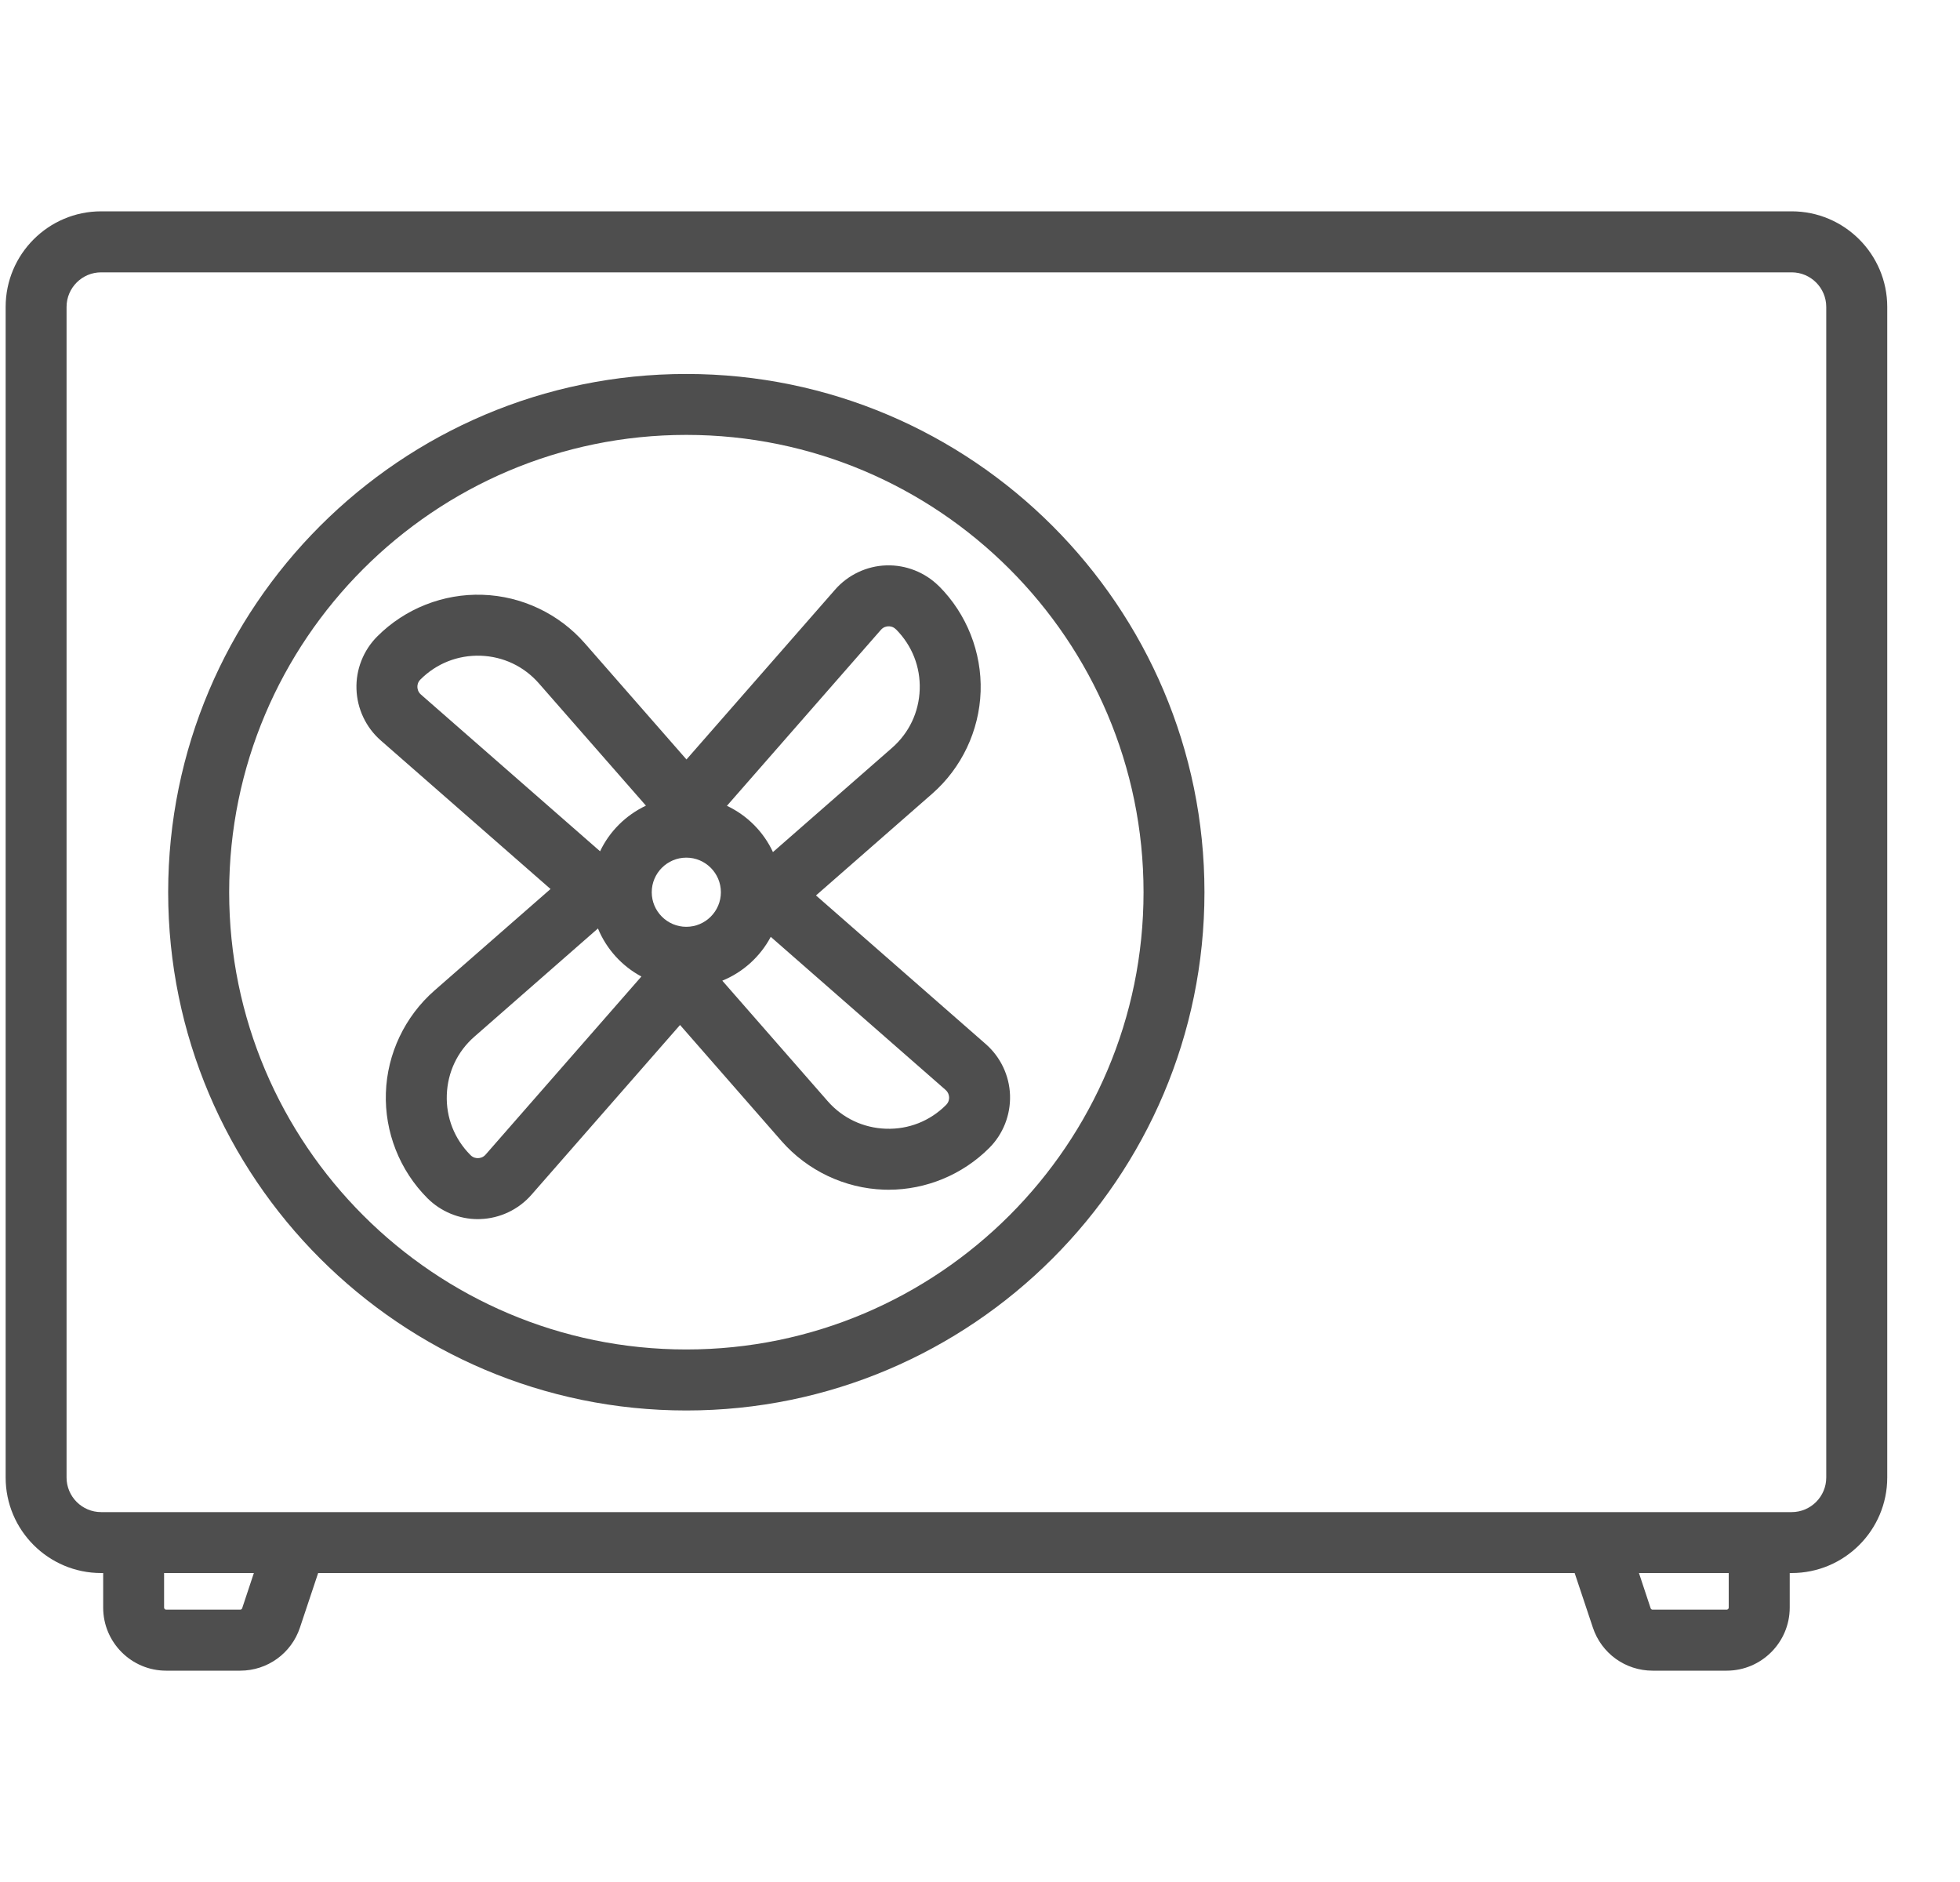 <svg width="25" height="24" viewBox="0 0 25 24" fill="none" xmlns="http://www.w3.org/2000/svg">
<g clip-path="url(#clip0_391_187)">
<path d="M8.754 4.769C5.11 4.769 2.145 7.734 2.145 11.378C2.145 15.022 5.11 17.987 8.754 17.987C12.398 17.987 15.363 15.022 15.363 11.378C15.363 7.734 12.398 4.769 8.754 4.769ZM8.754 17.209C5.539 17.209 2.923 14.593 2.923 11.378C2.923 8.162 5.539 5.546 8.754 5.546C11.97 5.546 14.586 8.162 14.586 11.378C14.586 14.593 11.97 17.209 8.754 17.209Z" fill="#4E4E4E"/>
<path d="M12.573 13.314L10.408 11.419L11.89 10.122C12.266 9.793 12.491 9.318 12.508 8.818C12.524 8.319 12.331 7.83 11.978 7.476C11.977 7.476 11.976 7.475 11.975 7.474C11.798 7.298 11.554 7.202 11.304 7.21C11.054 7.218 10.816 7.331 10.651 7.52L8.756 9.685L7.459 8.203C7.13 7.827 6.655 7.601 6.155 7.585C5.655 7.568 5.166 7.761 4.812 8.116C4.635 8.293 4.538 8.538 4.547 8.788C4.555 9.039 4.668 9.277 4.856 9.442L7.022 11.337L5.54 12.633C5.164 12.963 4.938 13.438 4.922 13.937C4.905 14.437 5.098 14.926 5.452 15.28C5.452 15.28 5.453 15.281 5.454 15.282C5.624 15.451 5.856 15.547 6.095 15.547C6.105 15.547 6.115 15.546 6.125 15.546C6.376 15.538 6.614 15.425 6.779 15.236L8.674 13.071L9.97 14.553C10.3 14.929 10.775 15.154 11.274 15.171C11.294 15.172 11.314 15.172 11.334 15.172C11.813 15.172 12.277 14.98 12.617 14.64C12.795 14.463 12.891 14.218 12.883 13.967C12.875 13.717 12.762 13.479 12.573 13.314ZM11.236 8.032C11.269 7.994 11.309 7.988 11.33 7.987C11.352 7.986 11.392 7.99 11.427 8.025C11.428 8.026 11.429 8.026 11.43 8.027C11.633 8.232 11.741 8.504 11.731 8.793C11.721 9.082 11.596 9.346 11.378 9.537L9.859 10.866C9.739 10.607 9.53 10.398 9.272 10.276L11.236 8.032ZM8.754 11.819C8.511 11.819 8.313 11.621 8.313 11.378C8.313 11.135 8.511 10.937 8.754 10.937C8.997 10.937 9.195 11.135 9.195 11.378C9.195 11.621 8.997 11.819 8.754 11.819ZM5.324 8.762C5.323 8.741 5.327 8.7 5.363 8.665C5.568 8.46 5.84 8.353 6.13 8.362C6.419 8.372 6.683 8.497 6.874 8.715L8.239 10.274C7.983 10.395 7.775 10.601 7.654 10.856L5.369 8.857C5.331 8.824 5.325 8.784 5.324 8.762ZM6.194 14.724C6.161 14.762 6.121 14.768 6.099 14.769C6.078 14.77 6.037 14.766 6.002 14.731C6.002 14.73 6.001 14.729 6 14.729C5.796 14.524 5.689 14.252 5.699 13.963C5.709 13.674 5.834 13.409 6.052 13.219L7.627 11.84C7.735 12.103 7.933 12.32 8.181 12.453L6.194 14.724ZM12.067 14.091C11.862 14.296 11.59 14.404 11.3 14.394C11.011 14.384 10.746 14.259 10.556 14.041L9.213 12.506C9.478 12.398 9.697 12.199 9.831 11.947L12.061 13.899C12.098 13.932 12.105 13.972 12.106 13.993C12.107 14.015 12.103 14.055 12.067 14.091Z" fill="#4E4E4E"/>
<path d="M22.853 2.695H1.29C0.618 2.695 0.072 3.242 0.072 3.914V18.842C0.072 19.514 0.618 20.06 1.29 20.06H1.316V20.501C1.316 20.944 1.676 21.305 2.119 21.305H3.064C3.411 21.305 3.717 21.084 3.826 20.755L4.058 20.06H20.085L20.317 20.755C20.426 21.084 20.732 21.305 21.079 21.305H22.024C22.467 21.305 22.828 20.944 22.828 20.501V20.06H22.853C23.525 20.06 24.072 19.514 24.072 18.842V3.914C24.072 3.242 23.525 2.695 22.853 2.695ZM3.089 20.509C3.085 20.52 3.075 20.527 3.064 20.527H2.119C2.105 20.527 2.093 20.515 2.093 20.501V20.06H3.238L3.089 20.509ZM22.05 20.501C22.05 20.515 22.038 20.527 22.024 20.527H21.079C21.068 20.527 21.058 20.52 21.054 20.509L20.905 20.06H22.05V20.501ZM23.294 18.842C23.294 19.085 23.096 19.283 22.853 19.283H1.29C1.047 19.283 0.849 19.085 0.849 18.842V3.914C0.849 3.671 1.047 3.473 1.29 3.473H22.853C23.096 3.473 23.294 3.671 23.294 3.914V18.842Z" fill="#4E4E4E"/>
</g>
<defs>
<clipPath id="clip0_391_187">
<rect width="24" height="24" fill="white" transform="translate(0.072)"/>
</clipPath>
</defs>
</svg>
